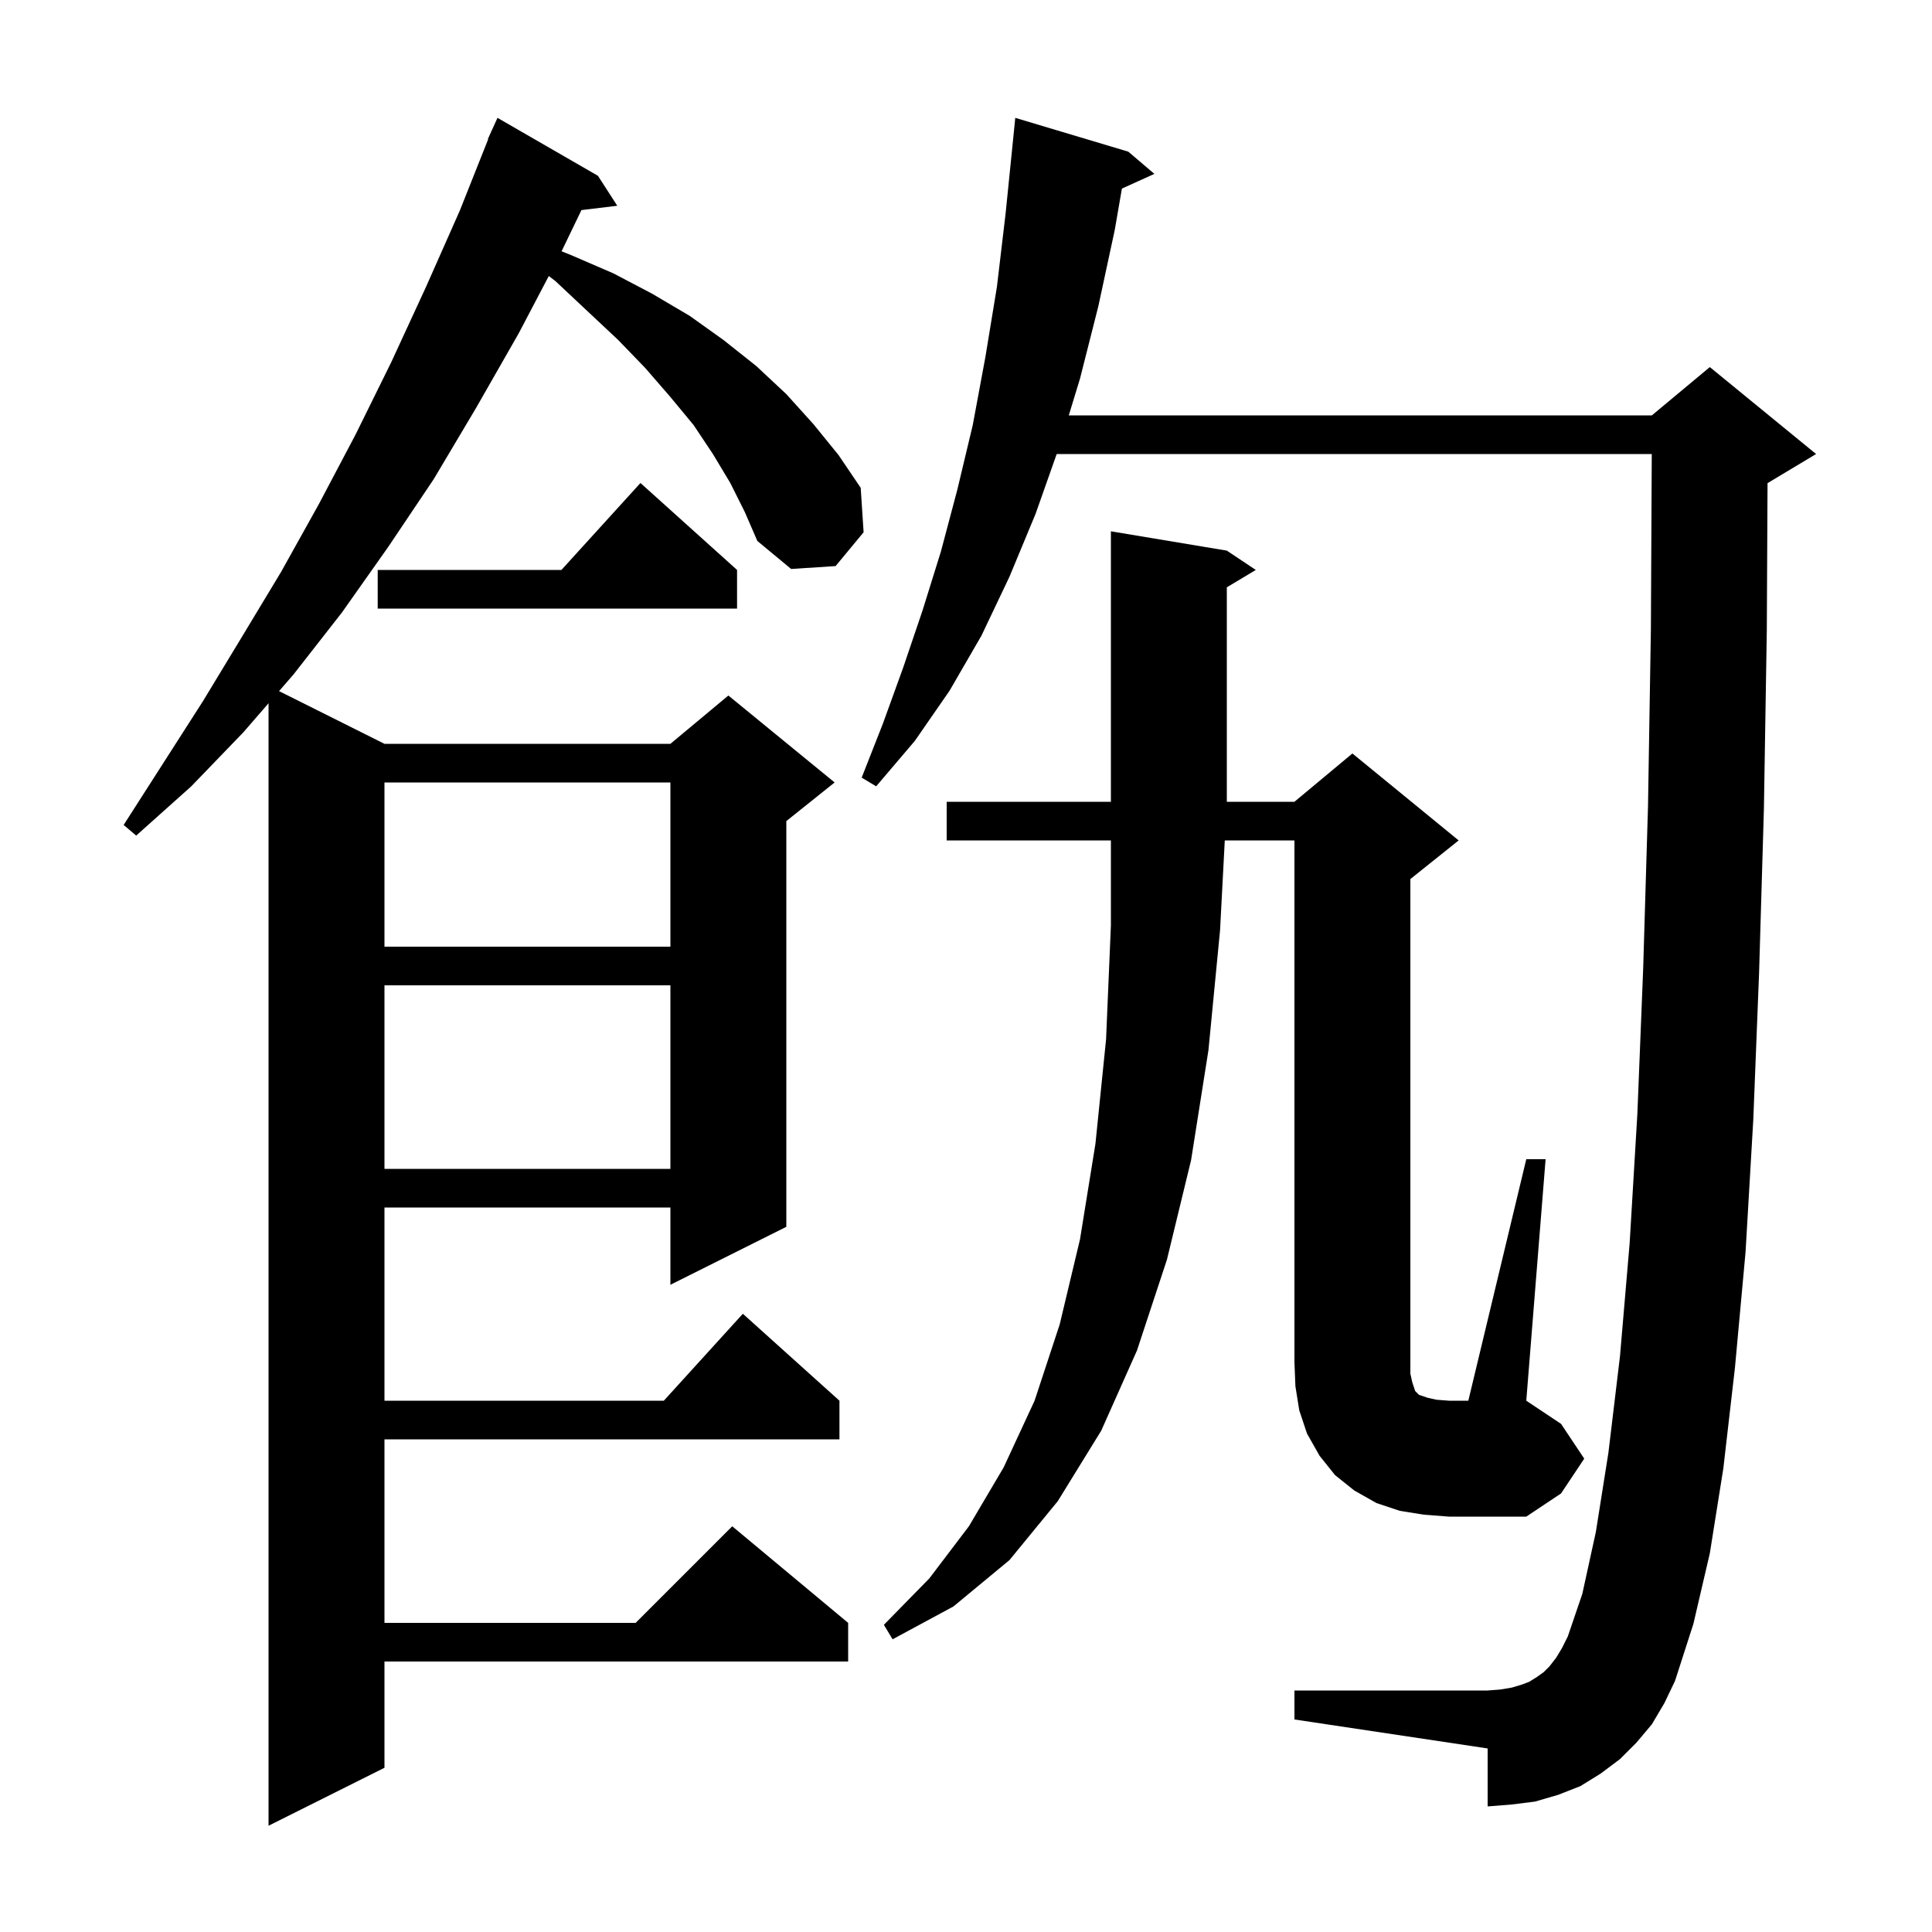 <svg xmlns="http://www.w3.org/2000/svg" xmlns:xlink="http://www.w3.org/1999/xlink" version="1.1" baseProfile="full" viewBox="0 0 200 200" width="200" height="200">
<g fill="black">
<path d="M 75.6 50.0 L 73.8 47.0 L 71.8 44.0 L 69.4 41.1 L 66.8 38.1 L 64.0 35.2 L 60.8 32.2 L 57.5 29.1 L 56.811 28.574 L 53.7 34.5 L 49.3 42.2 L 44.9 49.6 L 40.2 56.6 L 35.4 63.4 L 30.4 69.8 L 28.888 71.544 L 39.8 77.0 L 69.4 77.0 L 75.4 72.0 L 86.4 81.0 L 81.4 85.0 L 81.4 127.0 L 69.4 133.0 L 69.4 125.0 L 39.8 125.0 L 39.8 145.0 L 68.718 145.0 L 76.9 136.0 L 86.9 145.0 L 86.9 149.0 L 39.8 149.0 L 39.8 168.0 L 65.8 168.0 L 75.8 158.0 L 87.8 168.0 L 87.8 172.0 L 39.8 172.0 L 39.8 183.0 L 27.8 189.0 L 27.8 72.8 L 25.2 75.8 L 19.8 81.4 L 14.1 86.5 L 12.8 85.4 L 21.0 72.6 L 25.0 66.0 L 29.1 59.2 L 33.0 52.2 L 36.8 45.0 L 40.5 37.5 L 44.1 29.7 L 47.6 21.8 L 50.537 14.412 L 50.5 14.4 L 50.837 13.66 L 50.9 13.5 L 50.908 13.503 L 51.5 12.2 L 61.9 18.2 L 63.9 21.3 L 60.19 21.748 L 58.134 26.014 L 59.1 26.4 L 63.5 28.3 L 67.5 30.4 L 71.4 32.7 L 74.9 35.2 L 78.3 37.9 L 81.4 40.8 L 84.2 43.9 L 86.8 47.1 L 89.1 50.5 L 89.4 55.1 L 86.5 58.6 L 81.9 58.9 L 78.4 56.0 L 77.1 53.0 Z M 171.0 178.5 L 169.4 180.4 L 167.7 182.1 L 165.7 183.6 L 163.6 184.9 L 161.3 185.8 L 158.9 186.5 L 156.5 186.8 L 154.0 187.0 L 154.0 181.0 L 134.0 178.0 L 134.0 175.0 L 154.0 175.0 L 155.3 174.9 L 156.5 174.7 L 157.5 174.4 L 158.3 174.1 L 159.1 173.6 L 159.8 173.1 L 160.4 172.5 L 161.1 171.6 L 161.7 170.6 L 162.3 169.4 L 163.8 165.0 L 165.2 158.6 L 166.5 150.4 L 167.7 140.4 L 168.7 128.7 L 169.5 115.3 L 170.1 100.3 L 170.6 83.5 L 170.9 65.1 L 170.99 47.0 L 109.388 47.0 L 107.2 53.2 L 104.5 59.7 L 101.6 65.8 L 98.3 71.5 L 94.7 76.7 L 90.7 81.4 L 89.2 80.5 L 91.4 74.9 L 93.5 69.1 L 95.5 63.2 L 97.4 57.1 L 99.1 50.7 L 100.7 44.0 L 102.0 37.0 L 103.2 29.7 L 104.1 22.1 L 104.9 14.2 L 105.1 12.2 L 116.8 15.7 L 119.5 18.0 L 116.139 19.522 L 115.4 23.8 L 113.7 31.7 L 111.8 39.2 L 110.639 43.0 L 171.0 43.0 L 177.0 38.0 L 188.0 47.0 L 183.0 50.0 L 182.975 50.01 L 182.9 65.2 L 182.6 83.7 L 182.1 100.7 L 181.5 115.9 L 180.7 129.6 L 179.6 141.6 L 178.4 152.0 L 177.0 160.8 L 175.3 168.1 L 173.4 174.0 L 172.3 176.3 Z M 147.4 156.8 L 144.9 156.4 L 142.5 155.6 L 140.2 154.3 L 138.2 152.7 L 136.6 150.7 L 135.3 148.4 L 134.5 146.0 L 134.1 143.5 L 134.0 141.0 L 134.0 87.0 L 126.789 87.0 L 126.3 96.3 L 125.1 108.7 L 123.3 120.1 L 120.8 130.4 L 117.7 139.8 L 114.0 148.1 L 109.5 155.4 L 104.5 161.5 L 98.7 166.3 L 92.4 169.7 L 91.5 168.2 L 96.2 163.4 L 100.3 158.0 L 103.9 151.9 L 107.1 145.0 L 109.7 137.1 L 111.8 128.3 L 113.4 118.4 L 114.5 107.6 L 115.0 95.8 L 115.0 87.0 L 98.0 87.0 L 98.0 83.0 L 134.0 83.0 L 140.0 78.0 L 151.0 87.0 L 146.0 91.0 L 146.0 142.2 L 146.2 143.1 L 146.5 144.0 L 146.9 144.4 L 147.8 144.7 L 148.7 144.9 L 150.0 145.0 L 152.0 145.0 L 158.0 120.0 L 160.0 120.0 L 158.0 145.0 L 161.6 147.4 L 164.0 151.0 L 161.6 154.6 L 158.0 157.0 L 150.0 157.0 Z M 39.8 102.0 L 39.8 121.0 L 69.4 121.0 L 69.4 102.0 Z M 39.8 81.0 L 39.8 98.0 L 69.4 98.0 L 69.4 81.0 Z M 127.0 57.0 L 130.0 59.0 L 127.0 60.8 L 127.0 83.0 L 115.0 83.0 L 115.0 55.0 Z M 76.3 59.0 L 76.3 63.0 L 39.1 63.0 L 39.1 59.0 L 58.118 59.0 L 66.3 50.0 Z " />
</g>
</svg>
